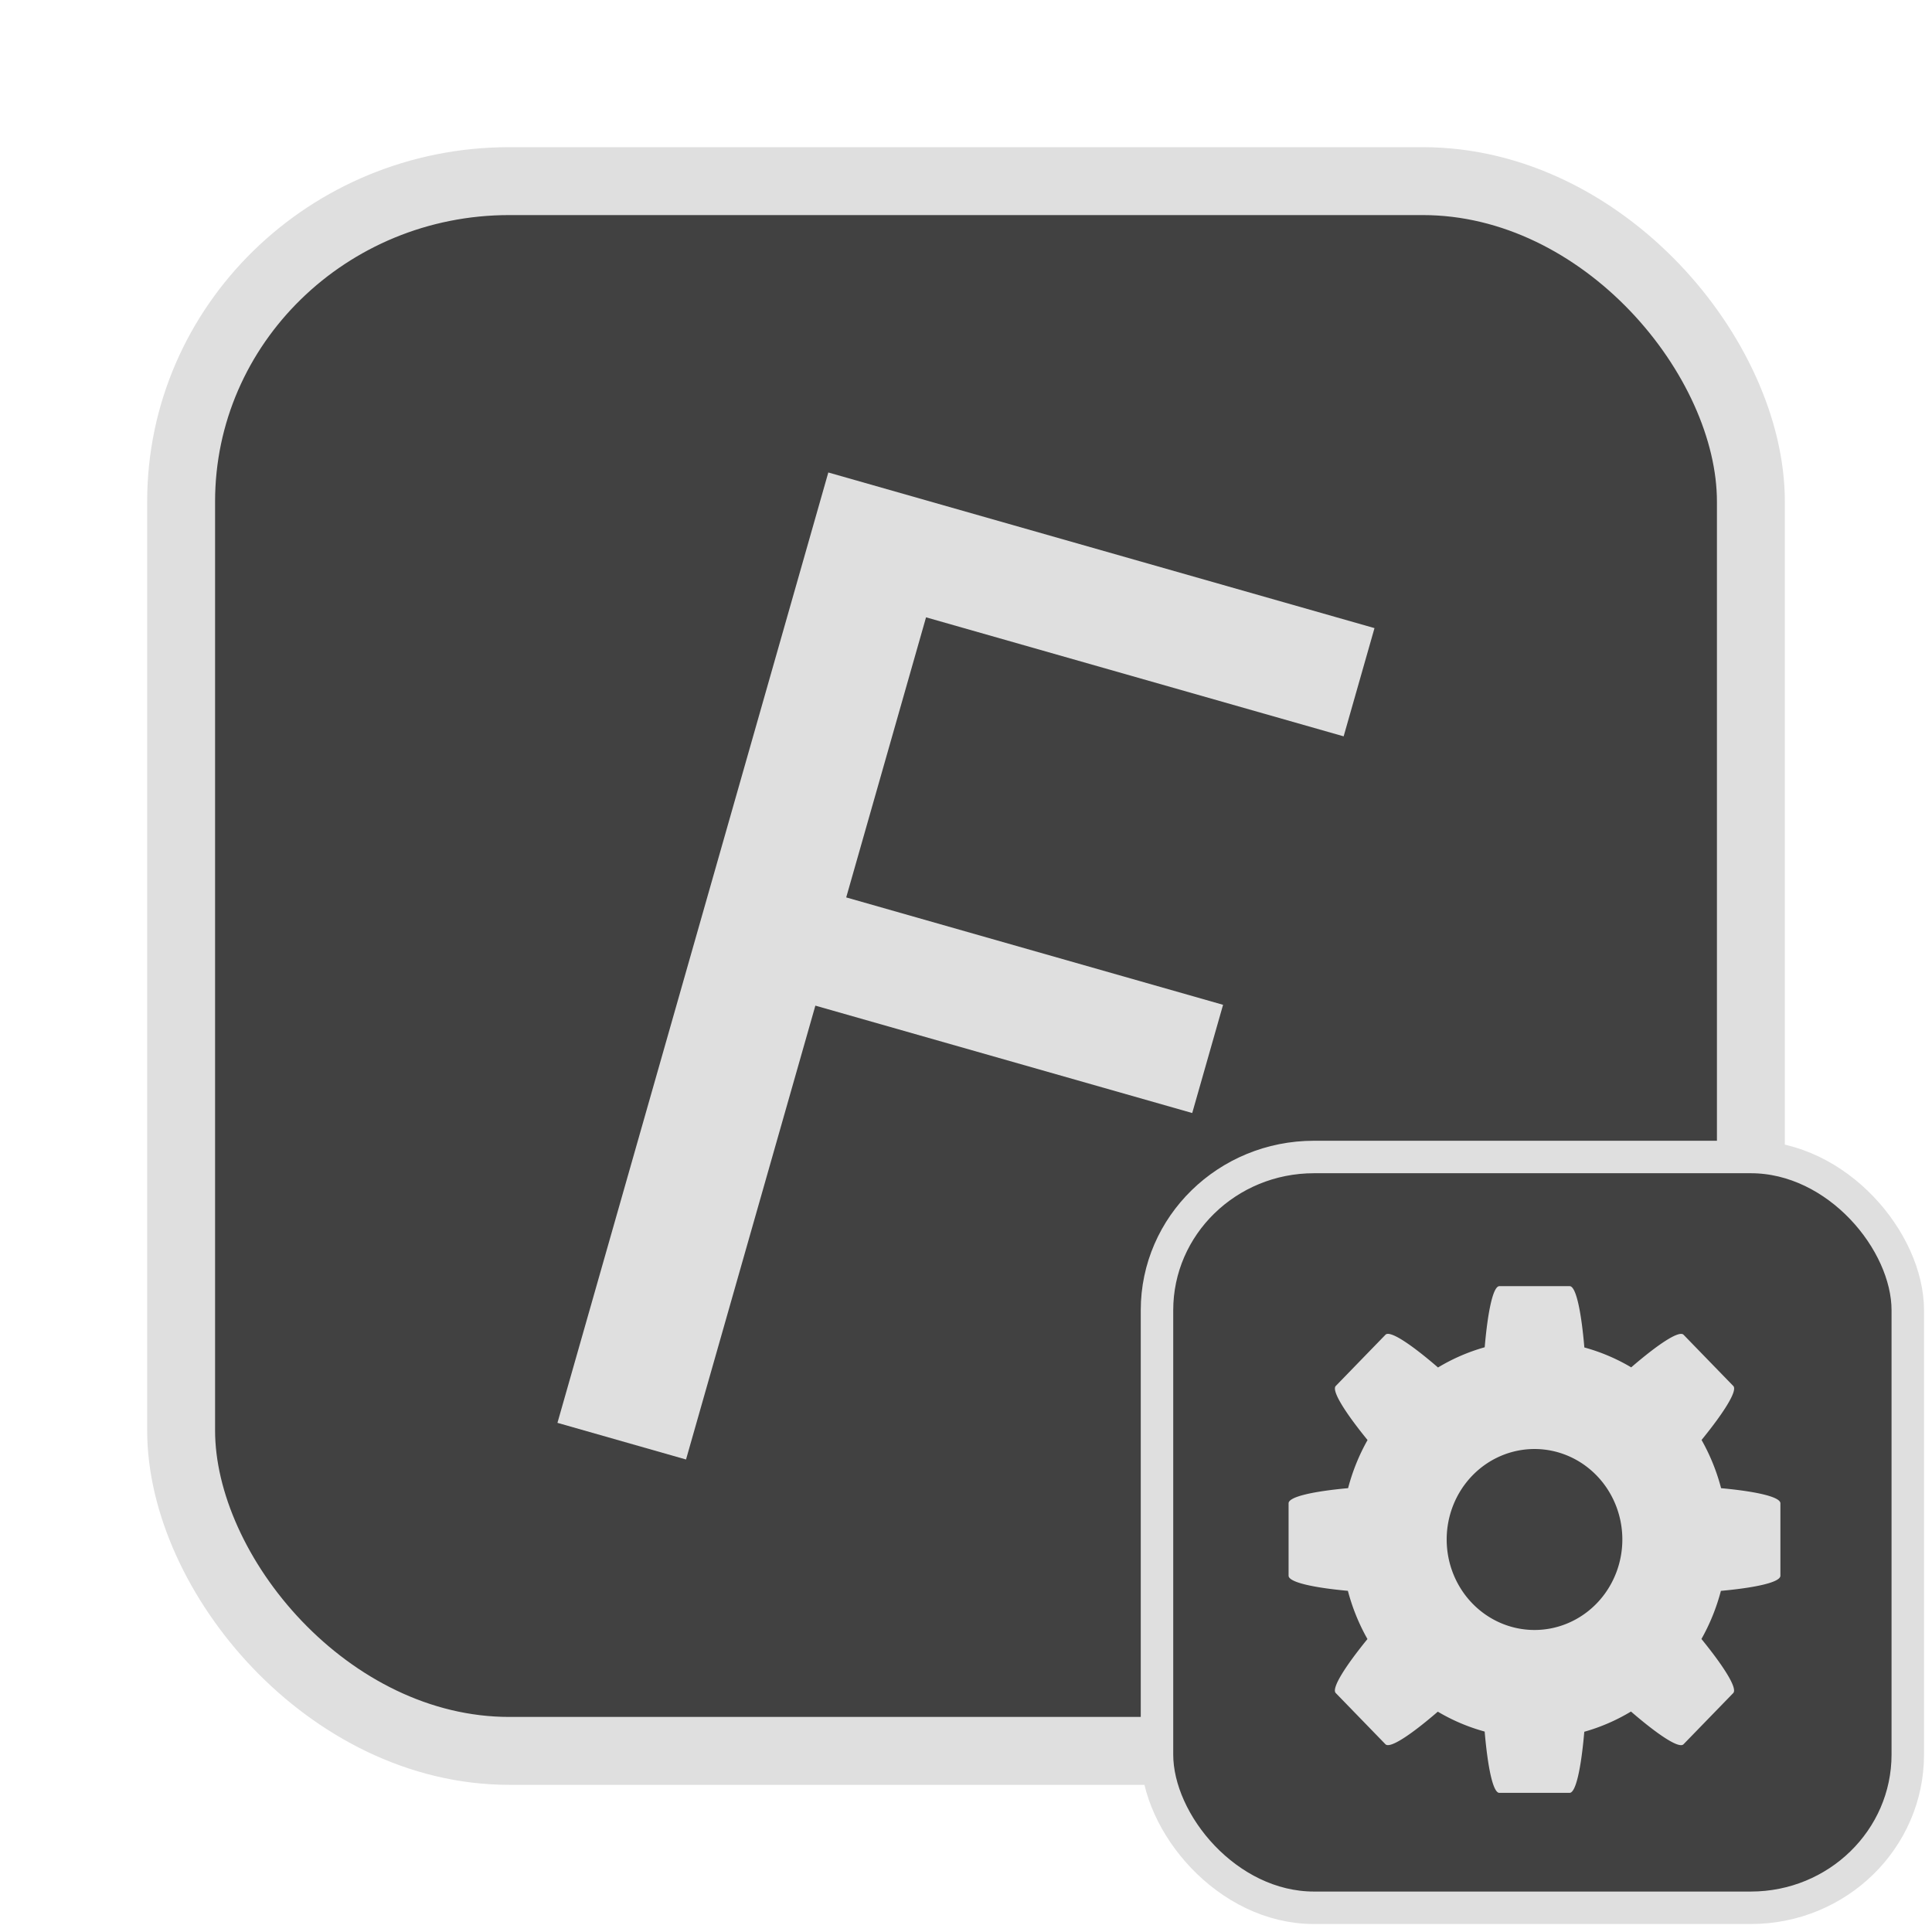<?xml version="1.0" encoding="UTF-8" standalone="no"?>
<svg
   width="64"
   height="64"
   version="1.1"
   id="svg73"
   sodipodi:docname="software-properties.svg"
   inkscape:version="1.4.2 (ebf0e940d0, 2025-05-08)"
   xmlns:inkscape="http://www.inkscape.org/namespaces/inkscape"
   xmlns:sodipodi="http://sodipodi.sourceforge.net/DTD/sodipodi-0.dtd"
   xmlns="http://www.w3.org/2000/svg"
   xmlns:svg="http://www.w3.org/2000/svg"
   xmlns:rdf="http://www.w3.org/1999/02/22-rdf-syntax-ns#"
   xmlns:cc="http://creativecommons.org/ns#"
   xmlns:dc="http://purl.org/dc/elements/1.1/">
  <sodipodi:namedview
     pagecolor="#f5f7fa"
     bordercolor="#666666"
     borderopacity="1"
     objecttolerance="10"
     gridtolerance="10"
     guidetolerance="10"
     inkscape:pageopacity="0"
     inkscape:pageshadow="2"
     inkscape:window-width="1377"
     inkscape:window-height="886"
     id="namedview75"
     showgrid="false"
     inkscape:zoom="6.2890624"
     inkscape:cx="47.622361"
     inkscape:cy="45.396274"
     inkscape:window-x="147"
     inkscape:window-y="75"
     inkscape:window-maximized="0"
     inkscape:current-layer="g877"
     inkscape:document-rotation="0"
     inkscape:pagecheckerboard="0"
     inkscape:showpageshadow="2"
     inkscape:deskcolor="#d1d1d1" />
  <defs
     id="defs29">
    <linearGradient
       id="b"
       x1="399.57"
       x2="399.57"
       y1="545.8"
       y2="517.8"
       gradientTransform="matrix(2.143,0,0,2.143,-825.864,-1107.666)"
       gradientUnits="userSpaceOnUse">
      <stop
         stop-color="#3889e9"
         offset="0"
         id="stop2" />
      <stop
         stop-color="#5ea5fb"
         offset="1"
         id="stop4" />
    </linearGradient>
  </defs>
  <circle
     cx="32.516"
     cy="31.878"
     r="0"
     fill="url(#b)"
     stroke-width="1.571"
     id="circle41"
     style="fill:url(#b)" />
  <g
     aria-label="GZ"
     transform="matrix(1.221,0,0,0.819,0.496,-0.166)"
     id="text93"
     style="font-weight:bold;font-size:11.526px;line-height:1.25;font-family:sans-serif;-inkscape-font-specification:'sans-serif Bold';fill:#f2f2f2;stroke-width:0.288" />
  <g
     id="g877"
     transform="matrix(1.1,0,0,1.1,-3.185,-3.207)">
    <rect
       x="8.35"
       y="8.37"
       width="47.273"
       height="47.273"
       rx="9.883"
       ry="9.649"
       fill="url(#linearGradient862)"
       stroke-width="3.054"
       id="rect35-7-3"
       style="fill:#414141;fill-opacity:1;stroke:#dfdfdf;stroke-width:2.045;stroke-dasharray:none;stroke-opacity:1" />
    <path
       d="m 27.84,17.144 16.448,4.687 -0.929,3.259 -12.576,-3.584 -2.404,8.435 11.349,3.234 -0.929,3.259 -11.349,-3.234 -3.895,13.668 -3.872,-1.104 z"
       id="text1"
       style="font-size:48.485px;-inkscape-font-specification:sans-serif;fill:#dfdfdf;fill-opacity:1;stroke:none;stroke-width:0.472;stroke-dasharray:none;stroke-opacity:0.6"
       aria-label="F" />
    <rect
       x="37.738"
       y="37.758"
       width="22.61"
       height="22.61"
       rx="4.727"
       ry="4.615"
       fill="url(#linearGradient862)"
       stroke-width="3.054"
       id="rect35-7-3-1"
       style="fill:#414141;fill-opacity:1;stroke:#dfdfdf;stroke-width:0.978;stroke-dasharray:none;stroke-opacity:1" />
    <path
       style="color:#000000;clip-rule:nonzero;display:inline;overflow:visible;visibility:visible;isolation:auto;mix-blend-mode:normal;color-interpolation:sRGB;color-interpolation-filters:linearRGB;solid-color:#000000;solid-opacity:1;fill:#dfdfdf;fill-opacity:1;fill-rule:nonzero;stroke:none;stroke-width:0.455;stroke-linecap:butt;stroke-linejoin:miter;stroke-miterlimit:4;stroke-dasharray:none;stroke-dashoffset:0;stroke-opacity:0.6;marker:none;color-rendering:auto;image-rendering:auto;shape-rendering:auto;text-rendering:auto;enable-background:accumulate"
       d="m 48.049,41.648 c -0.19,0 -0.349,0.758 -0.442,1.84 a 5.819,5.994 0 0 0 -1.406,0.609 c -0.812,-0.701 -1.447,-1.125 -1.582,-0.986 l -1.497,1.542 c -0.135,0.139 0.276,0.793 0.957,1.629 a 5.819,5.994 0 0 0 -0.586,1.449 c -1.054,0.096 -1.792,0.259 -1.792,0.456 v 2.18 c 0,0.196 0.735,0.36 1.786,0.456 a 5.819,5.994 0 0 0 0.589,1.452 c -0.679,0.835 -1.09,1.487 -0.955,1.626 l 1.497,1.542 c 0.135,0.139 0.767,-0.283 1.577,-0.981 a 5.819,5.994 0 0 0 1.411,0.599 c 0.093,1.086 0.251,1.846 0.442,1.846 h 2.116 c 0.19,0 0.349,-0.758 0.442,-1.84 a 5.819,5.994 0 0 0 1.406,-0.609 c 0.812,0.701 1.447,1.125 1.582,0.986 l 1.497,-1.542 c 0.135,-0.139 -0.276,-0.793 -0.957,-1.629 a 5.819,5.994 0 0 0 0.586,-1.449 c 1.054,-0.096 1.792,-0.259 1.792,-0.456 v -2.18 c 0,-0.196 -0.735,-0.36 -1.786,-0.456 A 5.819,5.994 0 0 0 54.138,46.28 c 0.679,-0.835 1.09,-1.487 0.955,-1.626 l -1.497,-1.542 c -0.135,-0.139 -0.767,0.283 -1.577,0.981 a 5.819,5.994 0 0 0 -1.411,-0.599 c -0.093,-1.086 -0.251,-1.846 -0.442,-1.846 z m 1.058,4.904 a 2.645,2.725 0 0 1 2.645,2.725 2.645,2.725 0 0 1 -2.645,2.725 2.645,2.725 0 0 1 -2.645,-2.725 2.645,2.725 0 0 1 2.645,-2.725 z"
       id="path4690"
       inkscape:connector-curvature="0" />
  </g>
</svg>
